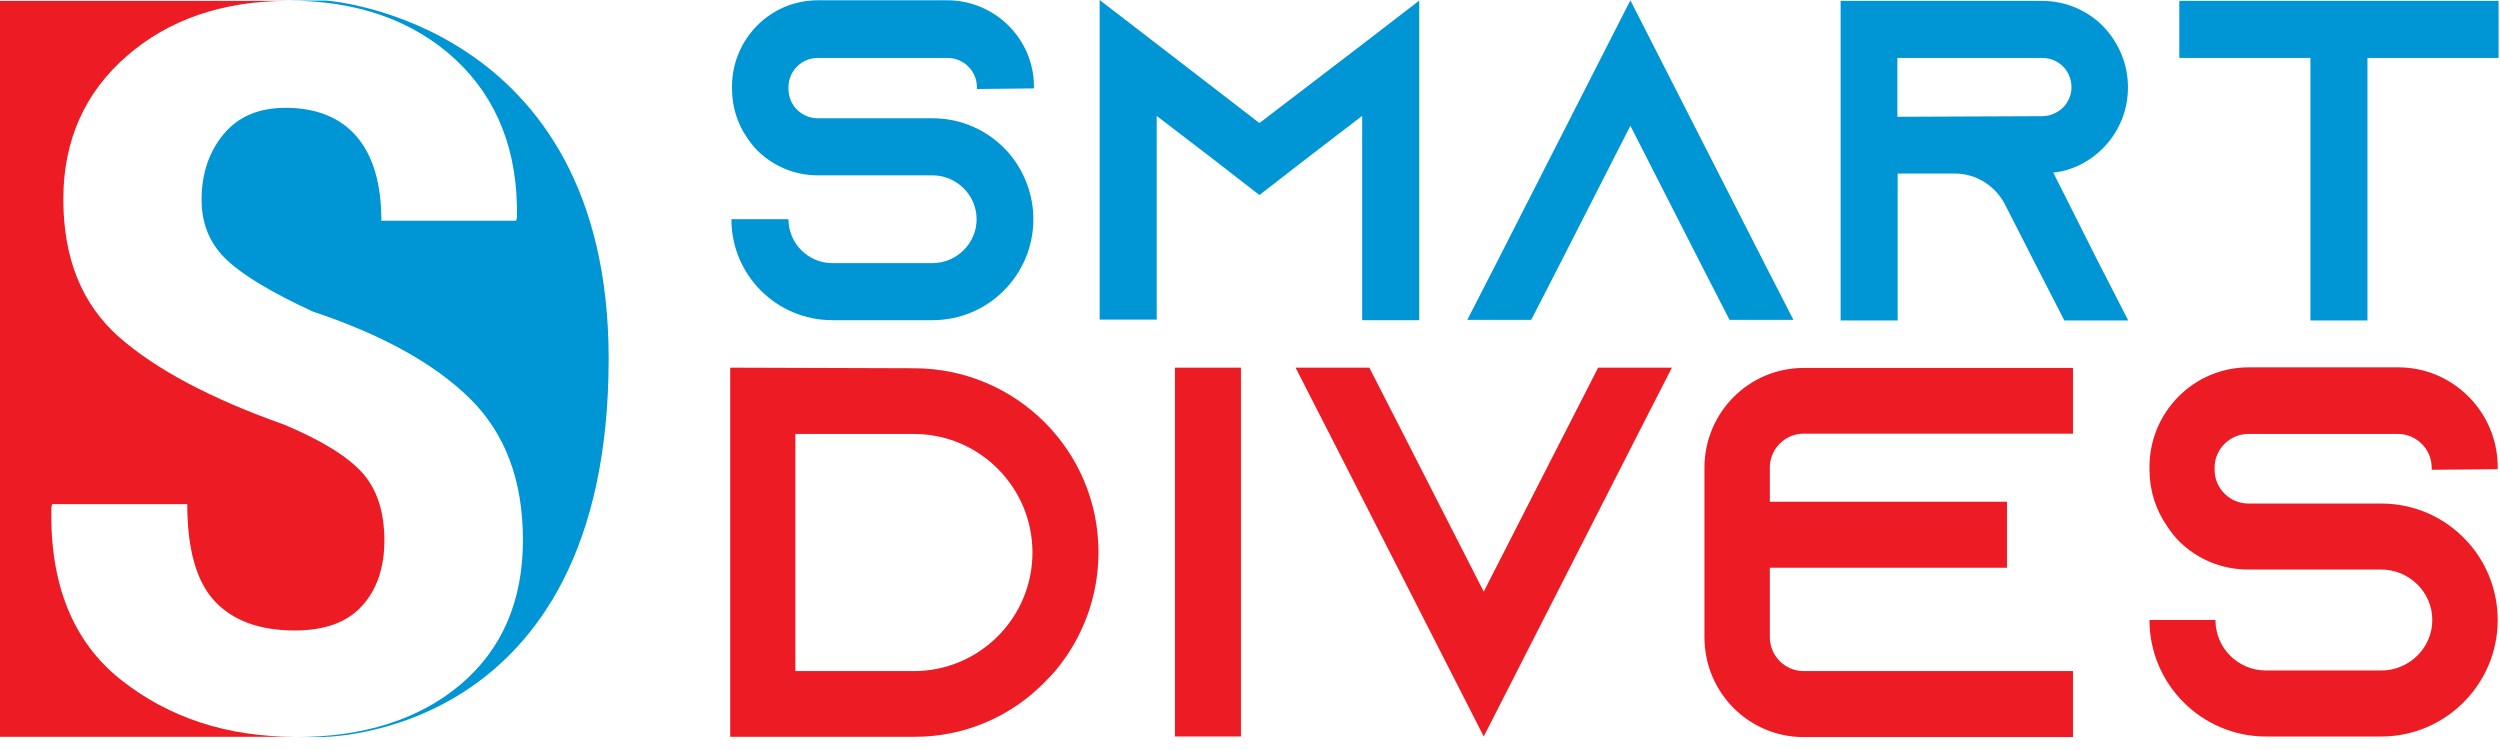<svg width="180" height="54" viewBox="0 0 180 54" fill="none" xmlns="http://www.w3.org/2000/svg">
<path d="M156.91 0.064V4.172H166.35V23.073H170.457V4.172H179.897V0.064H156.91ZM149.148 6.279C149.148 5.526 148.76 4.989 148.524 4.774C148.266 4.516 147.771 4.172 147.04 4.172H136.611V8.408L147.04 8.365C147.341 8.365 147.642 8.3 147.9 8.171C148.653 7.849 149.148 7.096 149.148 6.279ZM149.62 11.935C149.061 12.193 148.481 12.364 147.836 12.429L151.126 18.966L153.233 23.073H148.632L146.524 18.966L144.331 14.665L144.223 14.472C143.492 13.289 142.223 12.494 140.739 12.494H136.633V23.073H132.525V0.064H147.04C148.739 0.064 150.287 0.753 151.405 1.871C152.523 3.032 153.212 4.559 153.212 6.279C153.233 8.773 151.749 10.945 149.62 11.935ZM117.387 0.021L107.753 18.923L105.646 23.03H110.248L112.355 18.923L117.387 9.053L122.419 18.923L124.526 23.03H129.128L127.02 18.923L117.387 0.021ZM90.68 8.859L83.282 3.161L79.175 0V23.009H83.282V8.343L87.325 11.44L90.68 14.042L94.034 11.44L98.077 8.343V23.052H102.184V0.043L98.077 3.204L90.68 8.859ZM74.444 6.236V6.365L70.337 6.408V6.279C70.337 5.118 69.391 4.172 68.23 4.172H58.876C57.715 4.172 56.769 5.118 56.769 6.279V6.408C56.769 7.569 57.715 8.516 58.876 8.516H67.155C69.283 8.516 71.197 9.44 72.509 10.881C72.617 10.988 72.681 11.074 72.767 11.182C73.778 12.429 74.401 14.042 74.401 15.784C74.401 19.805 71.154 23.052 67.133 23.052H59.93C55.908 23.052 52.661 19.805 52.661 15.784H56.769C56.769 17.525 58.188 18.945 59.93 18.945H67.133C68.875 18.945 70.316 17.525 70.316 15.784C70.316 14.042 68.875 12.623 67.133 12.623H58.876C57.199 12.623 55.694 11.956 54.575 10.881C54.274 10.58 54.016 10.257 53.779 9.892C53.092 8.902 52.704 7.698 52.704 6.365V6.236C52.704 2.817 55.457 0.021 58.876 0.021H68.208C71.649 0.021 74.444 2.817 74.444 6.236Z" fill="#0095D5"/>
<path d="M3.699 36.513L3.763 36.298H13.483C13.483 39.523 14.128 41.846 15.44 43.265C16.751 44.684 18.686 45.394 21.224 45.394C23.374 45.394 24.987 44.813 26.062 43.63C27.137 42.448 27.675 40.878 27.675 38.921C27.675 36.879 27.159 35.244 26.105 34.062C25.052 32.879 23.181 31.718 20.471 30.578C15.181 28.707 11.225 26.6 8.558 24.256C5.892 21.89 4.559 18.601 4.559 14.343C4.559 10.128 6.085 6.687 9.118 4.043C12.149 1.398 16.041 0.064 20.751 0.064H0V53.049H21.245C16.364 53.049 12.193 51.694 8.73 48.963C5.268 46.232 3.57 42.082 3.699 36.513Z" fill="#ED1C24"/>
<path d="M23.502 0.043H20.728C25.717 0.043 29.738 1.462 32.792 4.279C35.824 7.118 37.307 10.902 37.221 15.676L37.157 15.891H27.459C27.459 13.225 26.857 11.203 25.674 9.827C24.491 8.451 22.771 7.763 20.556 7.763C18.642 7.763 17.159 8.386 16.105 9.655C15.051 10.924 14.514 12.494 14.514 14.386C14.514 16.127 15.116 17.568 16.32 18.708C17.524 19.848 19.588 21.073 22.513 22.428C27.48 24.084 31.265 26.17 33.824 28.686C36.383 31.201 37.651 34.599 37.651 38.878C37.651 43.286 36.146 46.748 33.157 49.286C30.168 51.802 26.19 53.071 21.244 53.071H22.922C22.922 53.071 43.844 53.501 43.823 25.782C43.801 1.441 23.502 0.043 23.502 0.043Z" fill="#0095D5"/>
<path d="M57.264 48.318H65.801C70.51 48.318 74.337 44.491 74.337 39.781C74.337 35.072 70.51 31.244 65.801 31.244H57.264V48.318ZM65.801 26.514C73.133 26.514 79.09 32.427 79.09 39.76C79.09 43.028 77.907 46.017 75.95 48.34C75.714 48.598 75.455 48.877 75.197 49.136C72.811 51.565 69.499 53.049 65.865 53.049H52.576V26.471L65.801 26.514Z" fill="#ED1C24"/>
<path d="M89.347 26.471H84.594V53.027H89.347V26.471Z" fill="#ED1C24"/>
<path d="M120.376 26.471L117.946 31.223L106.829 53.027L95.712 31.223L93.282 26.471H98.593L101.023 31.223L106.829 42.598L112.635 31.223L115.065 26.471H120.376Z" fill="#ED1C24"/>
<path d="M127.429 33.653V36.126H144.503V40.878H127.429V45.888C127.429 47.221 128.526 48.318 129.859 48.318H149.255V53.07H129.859C125.902 53.07 122.72 49.845 122.72 45.888V33.674C122.72 29.718 125.902 26.492 129.859 26.492H149.255V31.223H129.859C128.526 31.223 127.429 32.32 127.429 33.653Z" fill="#ED1C24"/>
<path d="M175.082 33.825V33.675C175.082 32.341 173.985 31.244 172.652 31.244H161.878C160.545 31.244 159.449 32.341 159.449 33.675V33.825C159.449 35.158 160.545 36.255 161.878 36.255H171.448C173.92 36.255 176.114 37.309 177.64 38.986C177.748 39.093 177.834 39.222 177.942 39.33C179.124 40.771 179.834 42.641 179.834 44.641C179.834 49.264 176.071 53.028 171.448 53.028H163.147C158.524 53.028 154.761 49.264 154.761 44.641H159.513C159.513 46.662 161.148 48.275 163.147 48.275H171.448C173.469 48.275 175.125 46.641 175.125 44.641C175.125 42.62 173.448 41.007 171.448 41.007H161.878C159.943 41.007 158.201 40.255 156.911 38.986C156.567 38.642 156.266 38.255 156.008 37.846C155.213 36.706 154.761 35.309 154.761 33.782V33.631C154.761 29.675 157.943 26.449 161.9 26.449H172.673C176.63 26.449 179.834 29.675 179.834 33.631V33.782L175.082 33.825Z" fill="#ED1C24"/>
</svg>
